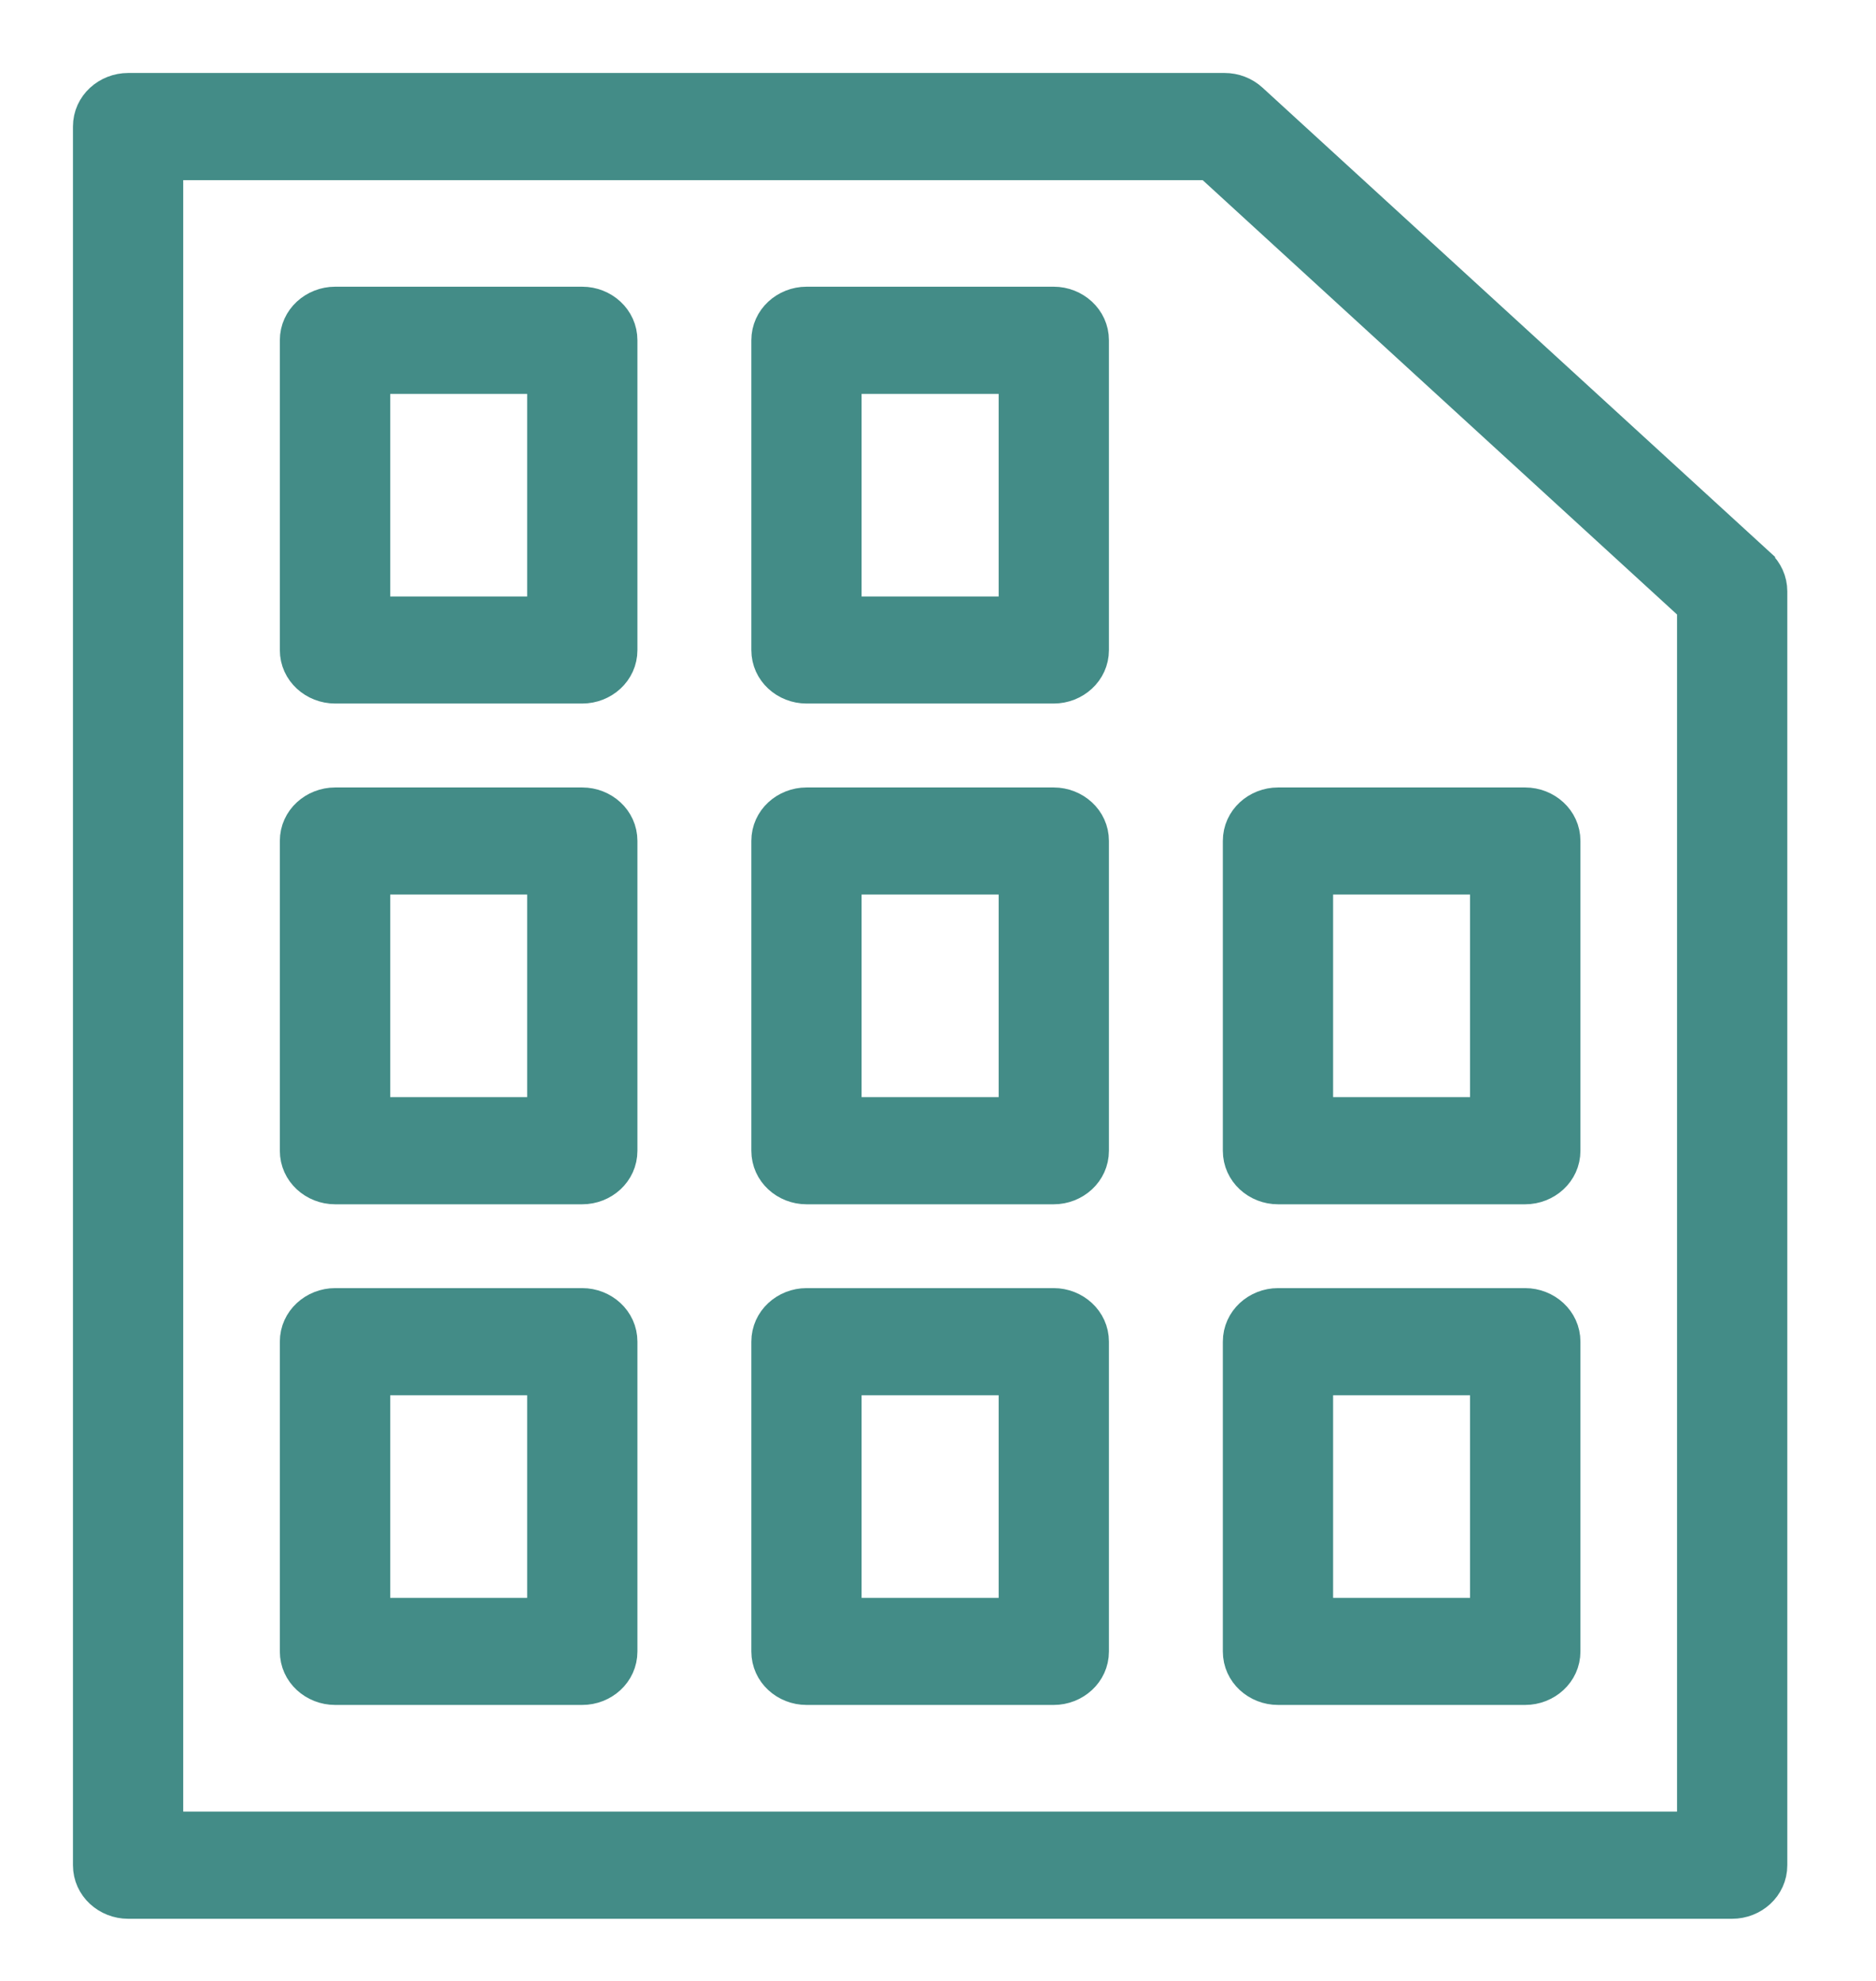 <svg width="18" height="19" viewBox="0 0 18 19" fill="none" xmlns="http://www.w3.org/2000/svg">
<path d="M16.882 5.409L16.882 5.408L12.012 0.951C12.012 0.951 12.012 0.951 12.012 0.951C11.94 0.885 11.846 0.85 11.75 0.85H1.229C1.03 0.85 0.85 1.003 0.85 1.214V17.89C0.85 18.101 1.03 18.254 1.229 18.254H16.62C16.82 18.254 16.999 18.101 16.999 17.89V5.672C16.999 5.57 16.955 5.476 16.882 5.409ZM1.608 1.578H11.598L16.241 5.828V17.526H1.608V1.578Z" fill="#438C87" stroke="#438C87" stroke-width="0.3"/>
<path d="M5.587 2.9H3.215C3.015 2.9 2.835 3.054 2.835 3.264V6.235C2.835 6.445 3.015 6.598 3.215 6.598H5.587C5.787 6.598 5.966 6.445 5.966 6.235V3.264C5.966 3.054 5.787 2.9 5.587 2.9ZM5.208 5.871H3.594V3.628H5.208V5.871Z" fill="#438C87" stroke="#438C87" stroke-width="0.3"/>
<path d="M10.111 2.9H7.738C7.538 2.9 7.359 3.054 7.359 3.264V6.235C7.359 6.445 7.538 6.598 7.738 6.598H10.111C10.31 6.598 10.49 6.445 10.49 6.235V3.264C10.49 3.054 10.31 2.9 10.111 2.9ZM9.732 5.871H8.117V3.628H9.732V5.871Z" fill="#438C87" stroke="#438C87" stroke-width="0.3"/>
<path d="M5.587 7.703H3.215C3.015 7.703 2.835 7.856 2.835 8.066V11.037C2.835 11.248 3.015 11.401 3.215 11.401H5.587C5.787 11.401 5.966 11.248 5.966 11.037V8.066C5.966 7.856 5.787 7.703 5.587 7.703ZM5.208 10.673H3.594V8.43H5.208V10.673Z" fill="#438C87" stroke="#438C87" stroke-width="0.3"/>
<path d="M10.111 7.703H7.738C7.538 7.703 7.359 7.856 7.359 8.066V11.037C7.359 11.248 7.538 11.401 7.738 11.401H10.111C10.31 11.401 10.49 11.248 10.49 11.037V8.066C10.49 7.856 10.31 7.703 10.111 7.703ZM9.732 10.673H8.117V8.43H9.732V10.673Z" fill="#438C87" stroke="#438C87" stroke-width="0.3"/>
<path d="M14.634 7.703H12.262C12.062 7.703 11.883 7.856 11.883 8.066V11.037C11.883 11.248 12.062 11.401 12.262 11.401H14.634C14.834 11.401 15.014 11.248 15.014 11.037V8.066C15.014 7.856 14.834 7.703 14.634 7.703ZM14.255 10.673H12.641V8.43H14.255V10.673Z" fill="#438C87" stroke="#438C87" stroke-width="0.3"/>
<path d="M5.587 12.505H3.215C3.015 12.505 2.835 12.659 2.835 12.869V15.84C2.835 16.05 3.015 16.203 3.215 16.203H5.587C5.787 16.203 5.966 16.05 5.966 15.84V12.869C5.966 12.659 5.787 12.505 5.587 12.505ZM5.208 15.476H3.594V13.233H5.208V15.476Z" fill="#438C87" stroke="#438C87" stroke-width="0.3"/>
<path d="M10.111 12.505H7.738C7.538 12.505 7.359 12.659 7.359 12.869V15.84C7.359 16.05 7.538 16.203 7.738 16.203H10.111C10.31 16.203 10.49 16.05 10.49 15.84V12.869C10.49 12.659 10.31 12.505 10.111 12.505ZM9.732 15.476H8.117V13.233H9.732V15.476Z" fill="#438C87" stroke="#438C87" stroke-width="0.3"/>
<path d="M14.634 12.505H12.262C12.062 12.505 11.883 12.659 11.883 12.869V15.84C11.883 16.05 12.062 16.203 12.262 16.203H14.634C14.834 16.203 15.014 16.05 15.014 15.84V12.869C15.014 12.659 14.834 12.505 14.634 12.505ZM14.255 15.476H12.641V13.233H14.255V15.476Z" fill="#438C87" stroke="#438C87" stroke-width="0.3"/>
</svg>
